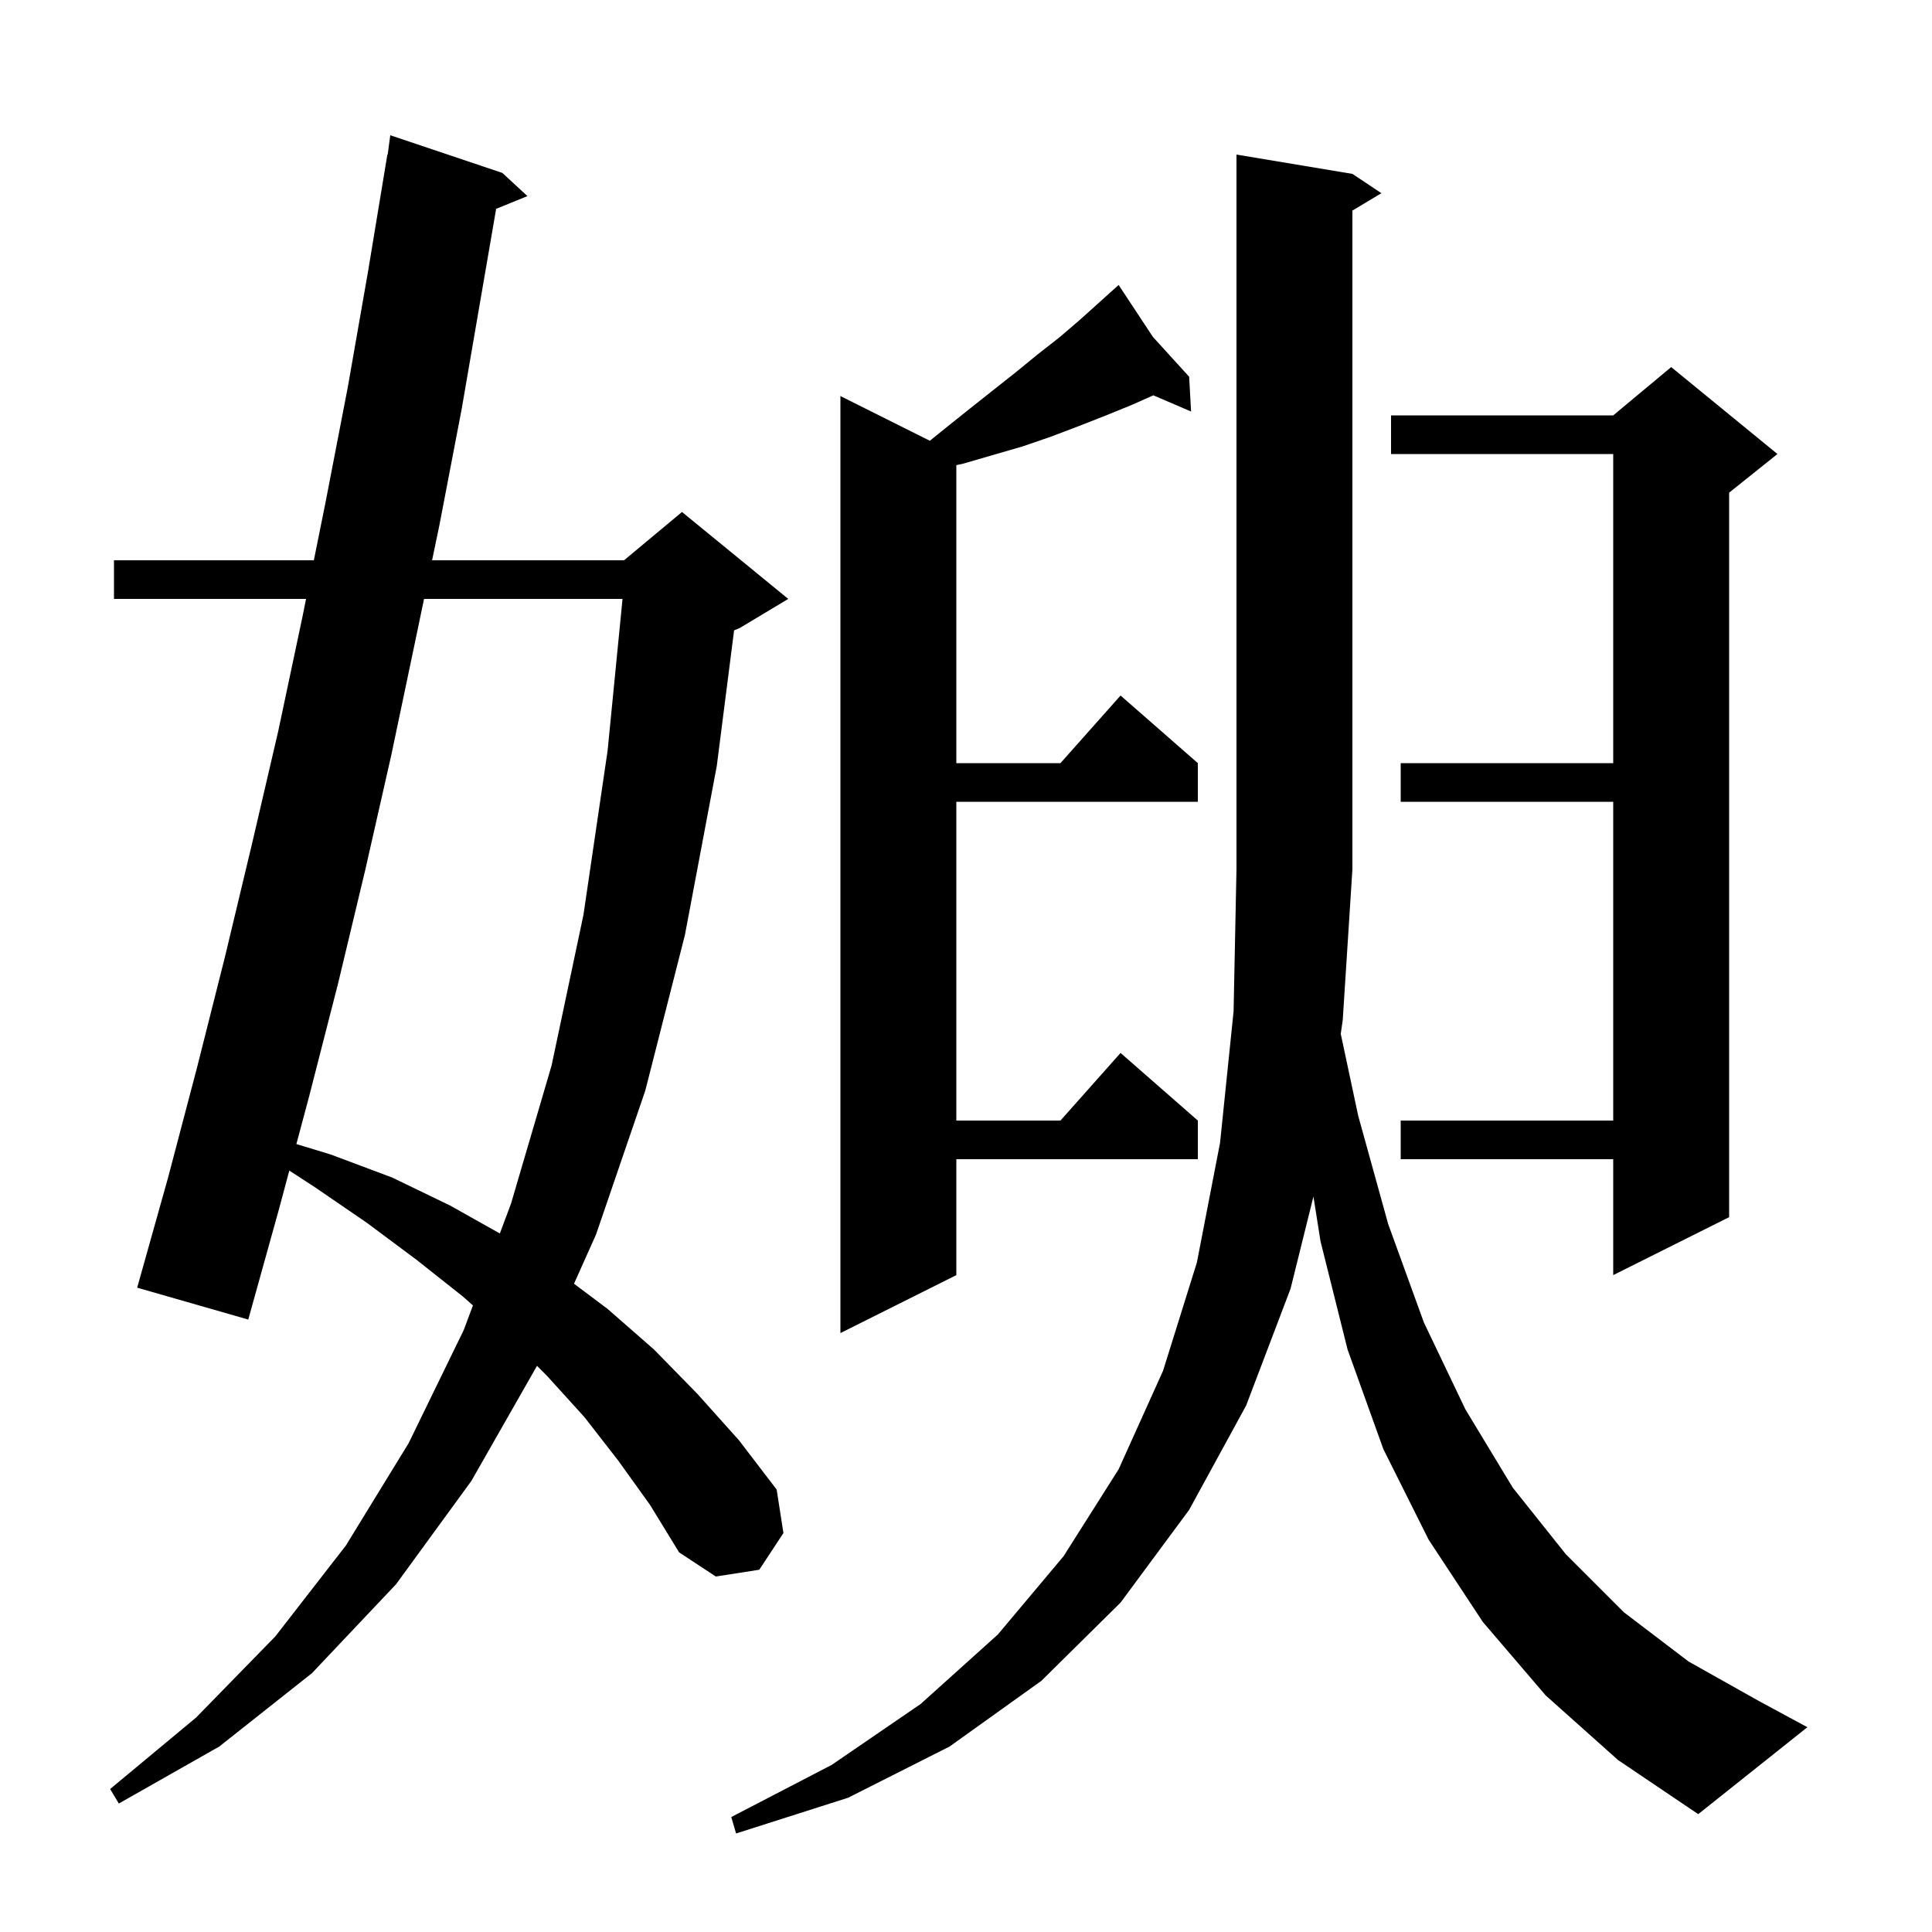 <svg xmlns="http://www.w3.org/2000/svg" xmlns:xlink="http://www.w3.org/1999/xlink" version="1.1" baseProfile="full" viewBox="0 0 200 200" width="200" height="200">
<g fill="black">
<path d="M 138.794 107.024 L 140.6 115.5 L 143.7 126.7 L 147.4 136.9 L 151.7 145.9 L 156.6 154.0 L 162.1 160.9 L 168.1 166.9 L 174.8 172.0 L 182.1 176.1 L 187.1 178.8 L 175.8 187.8 L 167.5 182.2 L 160.0 175.5 L 153.5 167.9 L 147.9 159.4 L 143.2 150.0 L 139.5 139.7 L 136.7 128.5 L 135.966 123.864 L 133.6 133.4 L 129.0 145.5 L 123.1 156.3 L 116.0 165.9 L 107.8 174.0 L 98.3 180.8 L 87.8 186.1 L 76.2 189.8 L 75.7 188.1 L 86.1 182.7 L 95.3 176.4 L 103.3 169.2 L 110.1 161.1 L 115.8 152.1 L 120.4 141.9 L 123.9 130.7 L 126.3 118.3 L 127.7 104.7 L 128.0 90.0 L 128.0 16.0 L 140.0 18.0 L 143.0 20.0 L 140.0 21.8 L 140.0 90.0 L 139.0 105.6 Z M 64.0 151.2 L 60.5 146.7 L 56.6 142.4 L 55.591 141.391 L 48.8 153.3 L 41.0 164.0 L 32.3 173.2 L 22.7 180.8 L 12.3 186.7 L 11.4 185.2 L 20.3 177.8 L 28.5 169.4 L 35.8 160.0 L 42.3 149.4 L 48.0 137.7 L 48.958 135.14 L 47.9 134.2 L 43.1 130.4 L 38.0 126.6 L 32.6 122.9 L 29.948 121.179 L 28.9 125.1 L 25.7 136.6 L 14.2 133.3 L 17.4 121.9 L 20.4 110.5 L 23.3 99.0 L 26.1 87.3 L 28.8 75.7 L 31.3 63.9 L 31.683 62.0 L 11.8 62.0 L 11.8 58.0 L 32.49 58.0 L 33.7 52.0 L 36.0 40.1 L 38.1 28.1 L 40.1 16.0 L 40.133 16.005 L 40.4 14.0 L 52.0 17.9 L 54.6 20.3 L 51.36 21.62 L 47.8 42.3 L 45.5 54.3 L 44.729 58.0 L 64.6 58.0 L 70.6 53.0 L 81.6 62.0 L 76.6 65.0 L 75.993 65.253 L 74.2 79.3 L 70.9 96.8 L 66.8 112.9 L 61.7 127.8 L 59.421 132.891 L 62.9 135.5 L 67.7 139.7 L 72.2 144.3 L 76.5 149.1 L 80.4 154.2 L 81.1 158.7 L 78.6 162.5 L 74.1 163.2 L 70.3 160.7 L 67.3 155.8 Z M 119.352 34.882 L 123.1 39.0 L 123.3 42.6 L 119.393 40.925 L 117.2 41.9 L 114.5 43.0 L 111.7 44.1 L 108.8 45.2 L 105.9 46.2 L 99.7 48.0 L 99.0 48.153 L 99.0 79.0 L 109.778 79.0 L 116.0 72.0 L 124.0 79.0 L 124.0 83.0 L 99.0 83.0 L 99.0 116.0 L 109.778 116.0 L 116.0 109.0 L 124.0 116.0 L 124.0 120.0 L 99.0 120.0 L 99.0 132.0 L 87.0 138.0 L 87.0 41.0 L 96.256 45.628 L 97.9 44.3 L 100.4 42.3 L 105.2 38.5 L 107.4 36.7 L 109.7 34.9 L 111.8 33.1 L 115.055 30.17 L 115.0 30.1 L 115.06 30.166 L 115.8 29.5 Z M 184.0 47.0 L 179.0 51.0 L 179.0 126.0 L 167.0 132.0 L 167.0 120.0 L 145.0 120.0 L 145.0 116.0 L 167.0 116.0 L 167.0 83.0 L 145.0 83.0 L 145.0 79.0 L 167.0 79.0 L 167.0 47.0 L 144.0 47.0 L 144.0 43.0 L 167.0 43.0 L 173.0 38.0 Z M 43.896 62.0 L 43.0 66.3 L 40.5 78.2 L 37.8 90.1 L 35.0 101.8 L 32.0 113.5 L 30.681 118.434 L 34.2 119.5 L 40.6 121.9 L 46.6 124.8 L 51.745 127.688 L 52.9 124.6 L 57.1 110.3 L 60.4 94.7 L 62.9 77.7 L 64.444 62.0 Z " />
</g>
</svg>
